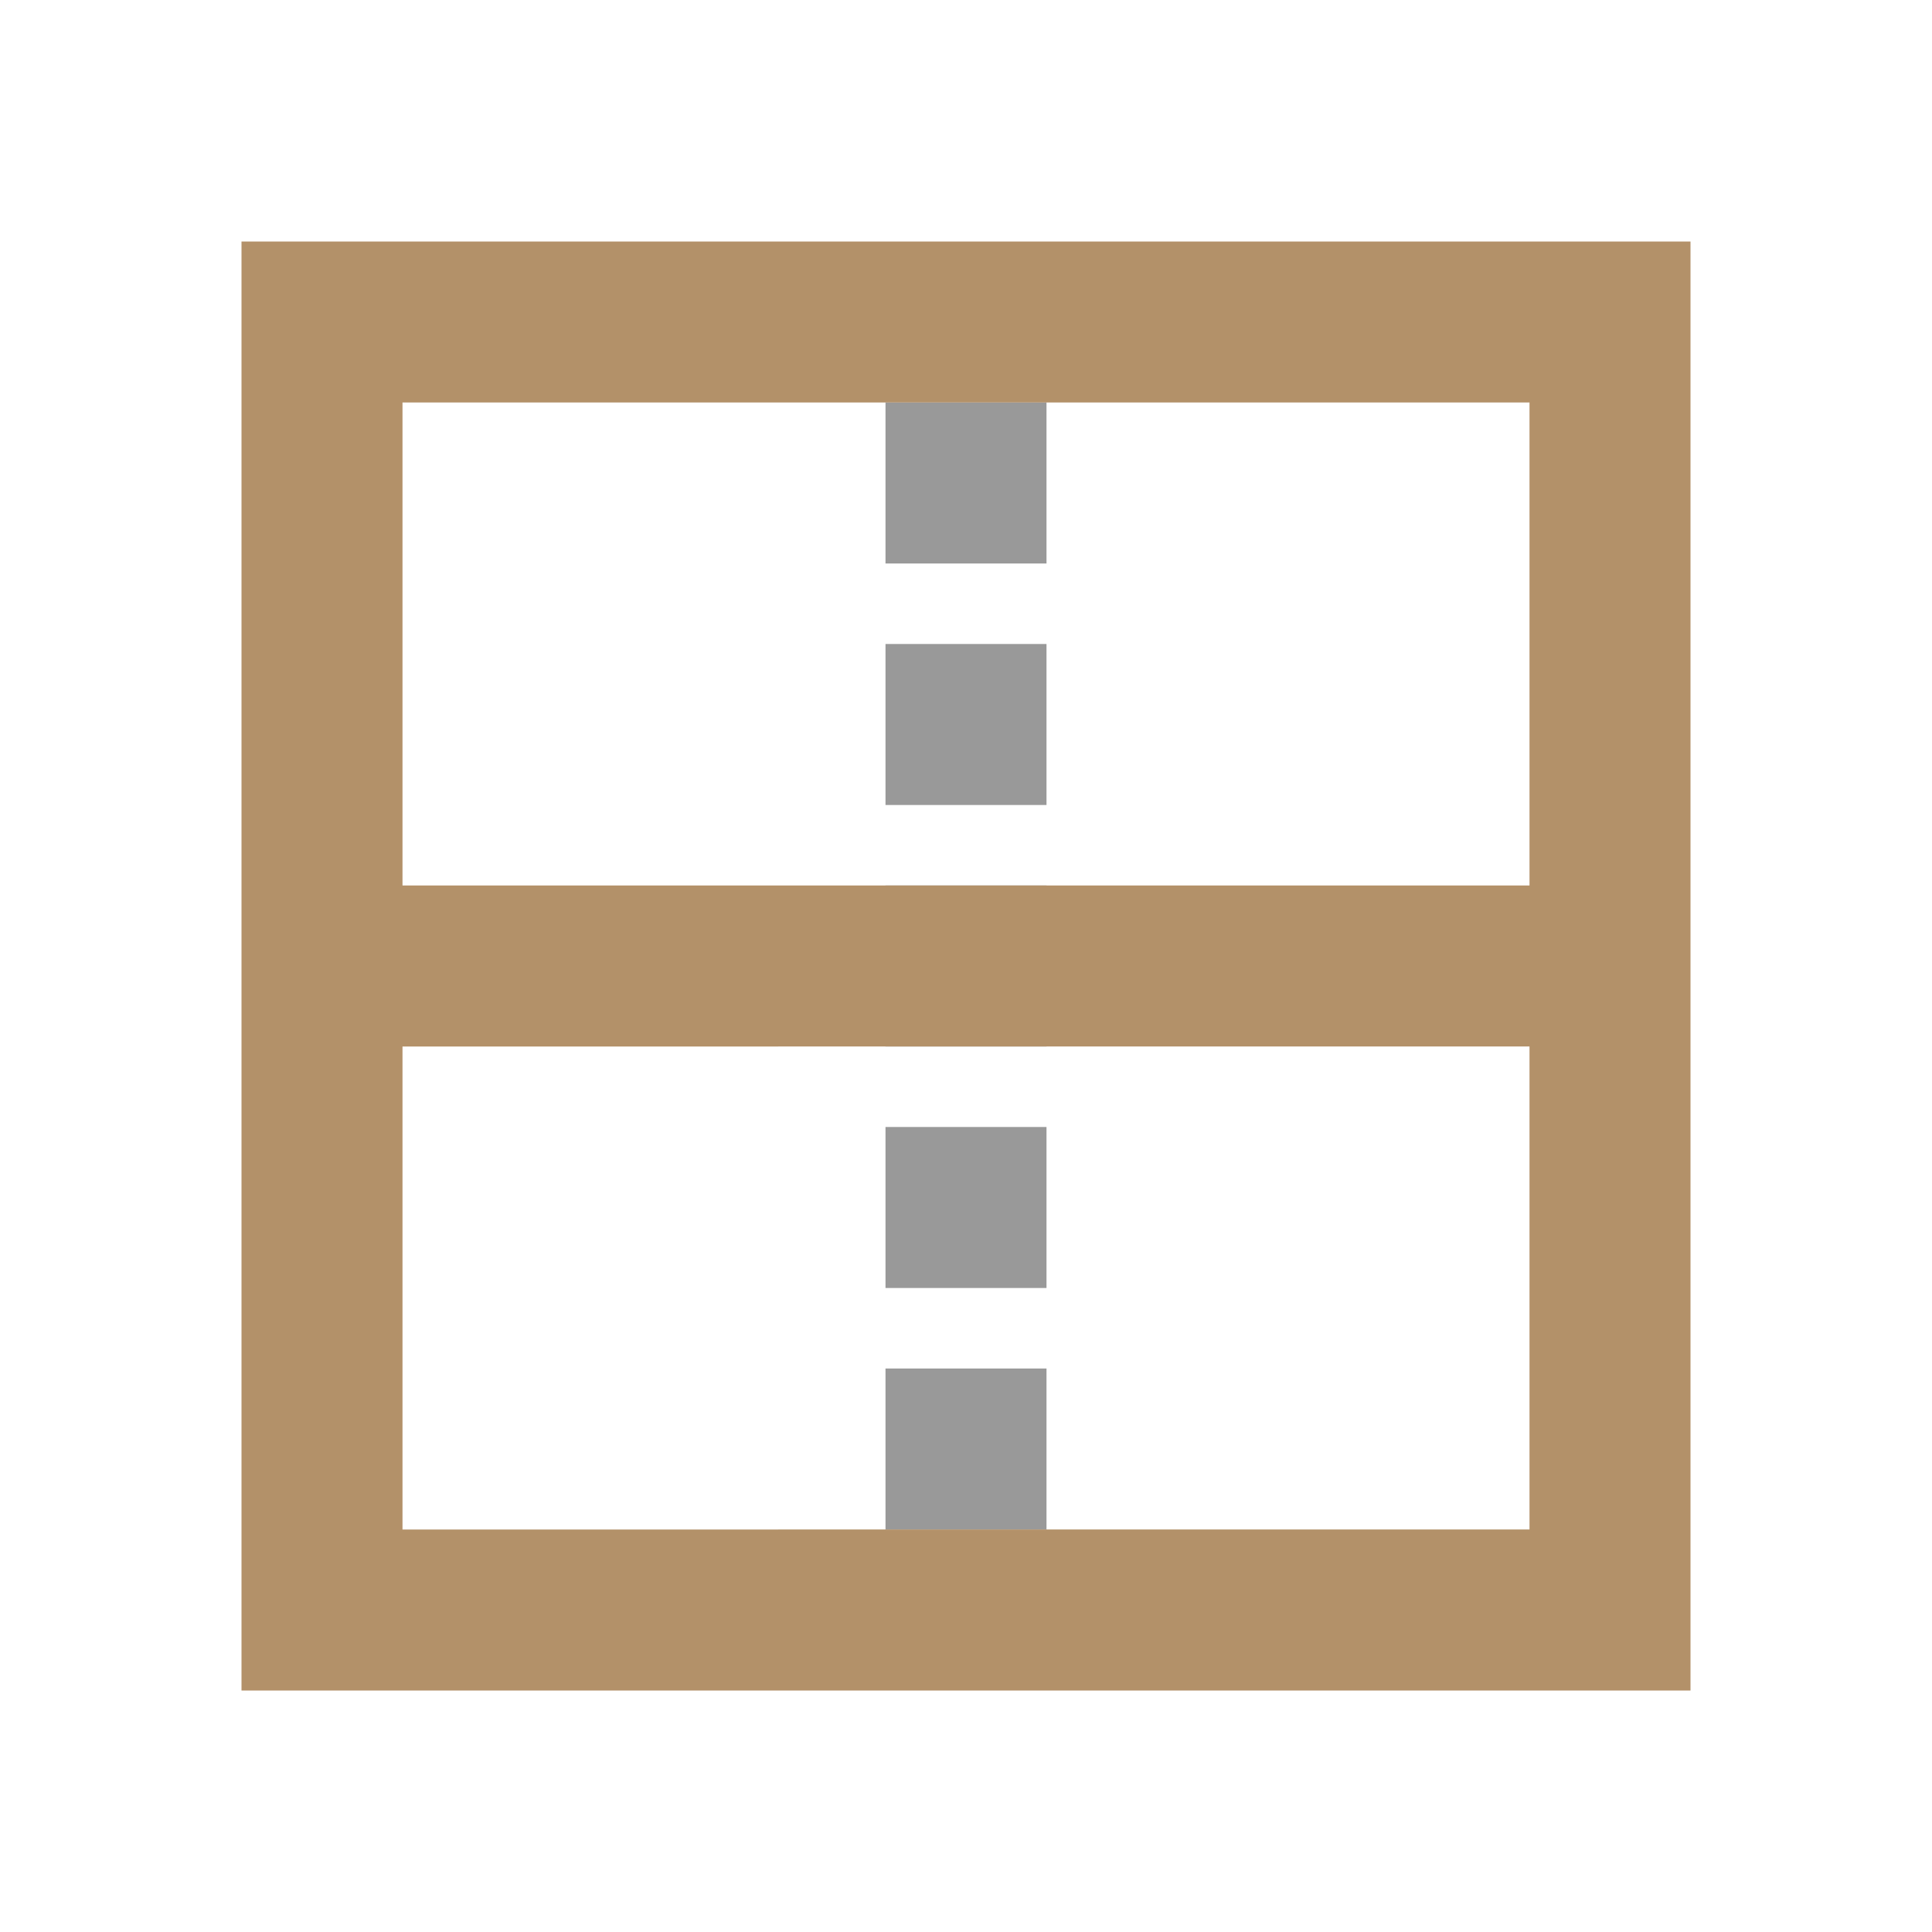 <svg xmlns="http://www.w3.org/2000/svg" viewBox="0 0 24 24"><path style="opacity:.8;fill:gray;fill-opacity:1;fill-rule:evenodd;stroke:none;stroke-width:2;stroke-linecap:round;stroke-linejoin:round" transform="scale(-1 1)" d="M-13 17h2v2h-2zM-13 11h2v2h-2zM-13 5h2v2h-2zM-13 8h2v2h-2z"/><path d="M21 3H3v18h18zm-2 2v6H5V5zm0 8v6H5v-6z" fill="#B39169"/><path style="opacity:.8;fill:gray;fill-opacity:1;fill-rule:evenodd;stroke:none;stroke-width:2;stroke-linecap:round;stroke-linejoin:round" transform="scale(-1 1)" d="M-13 14h2v2h-2z"/></svg>